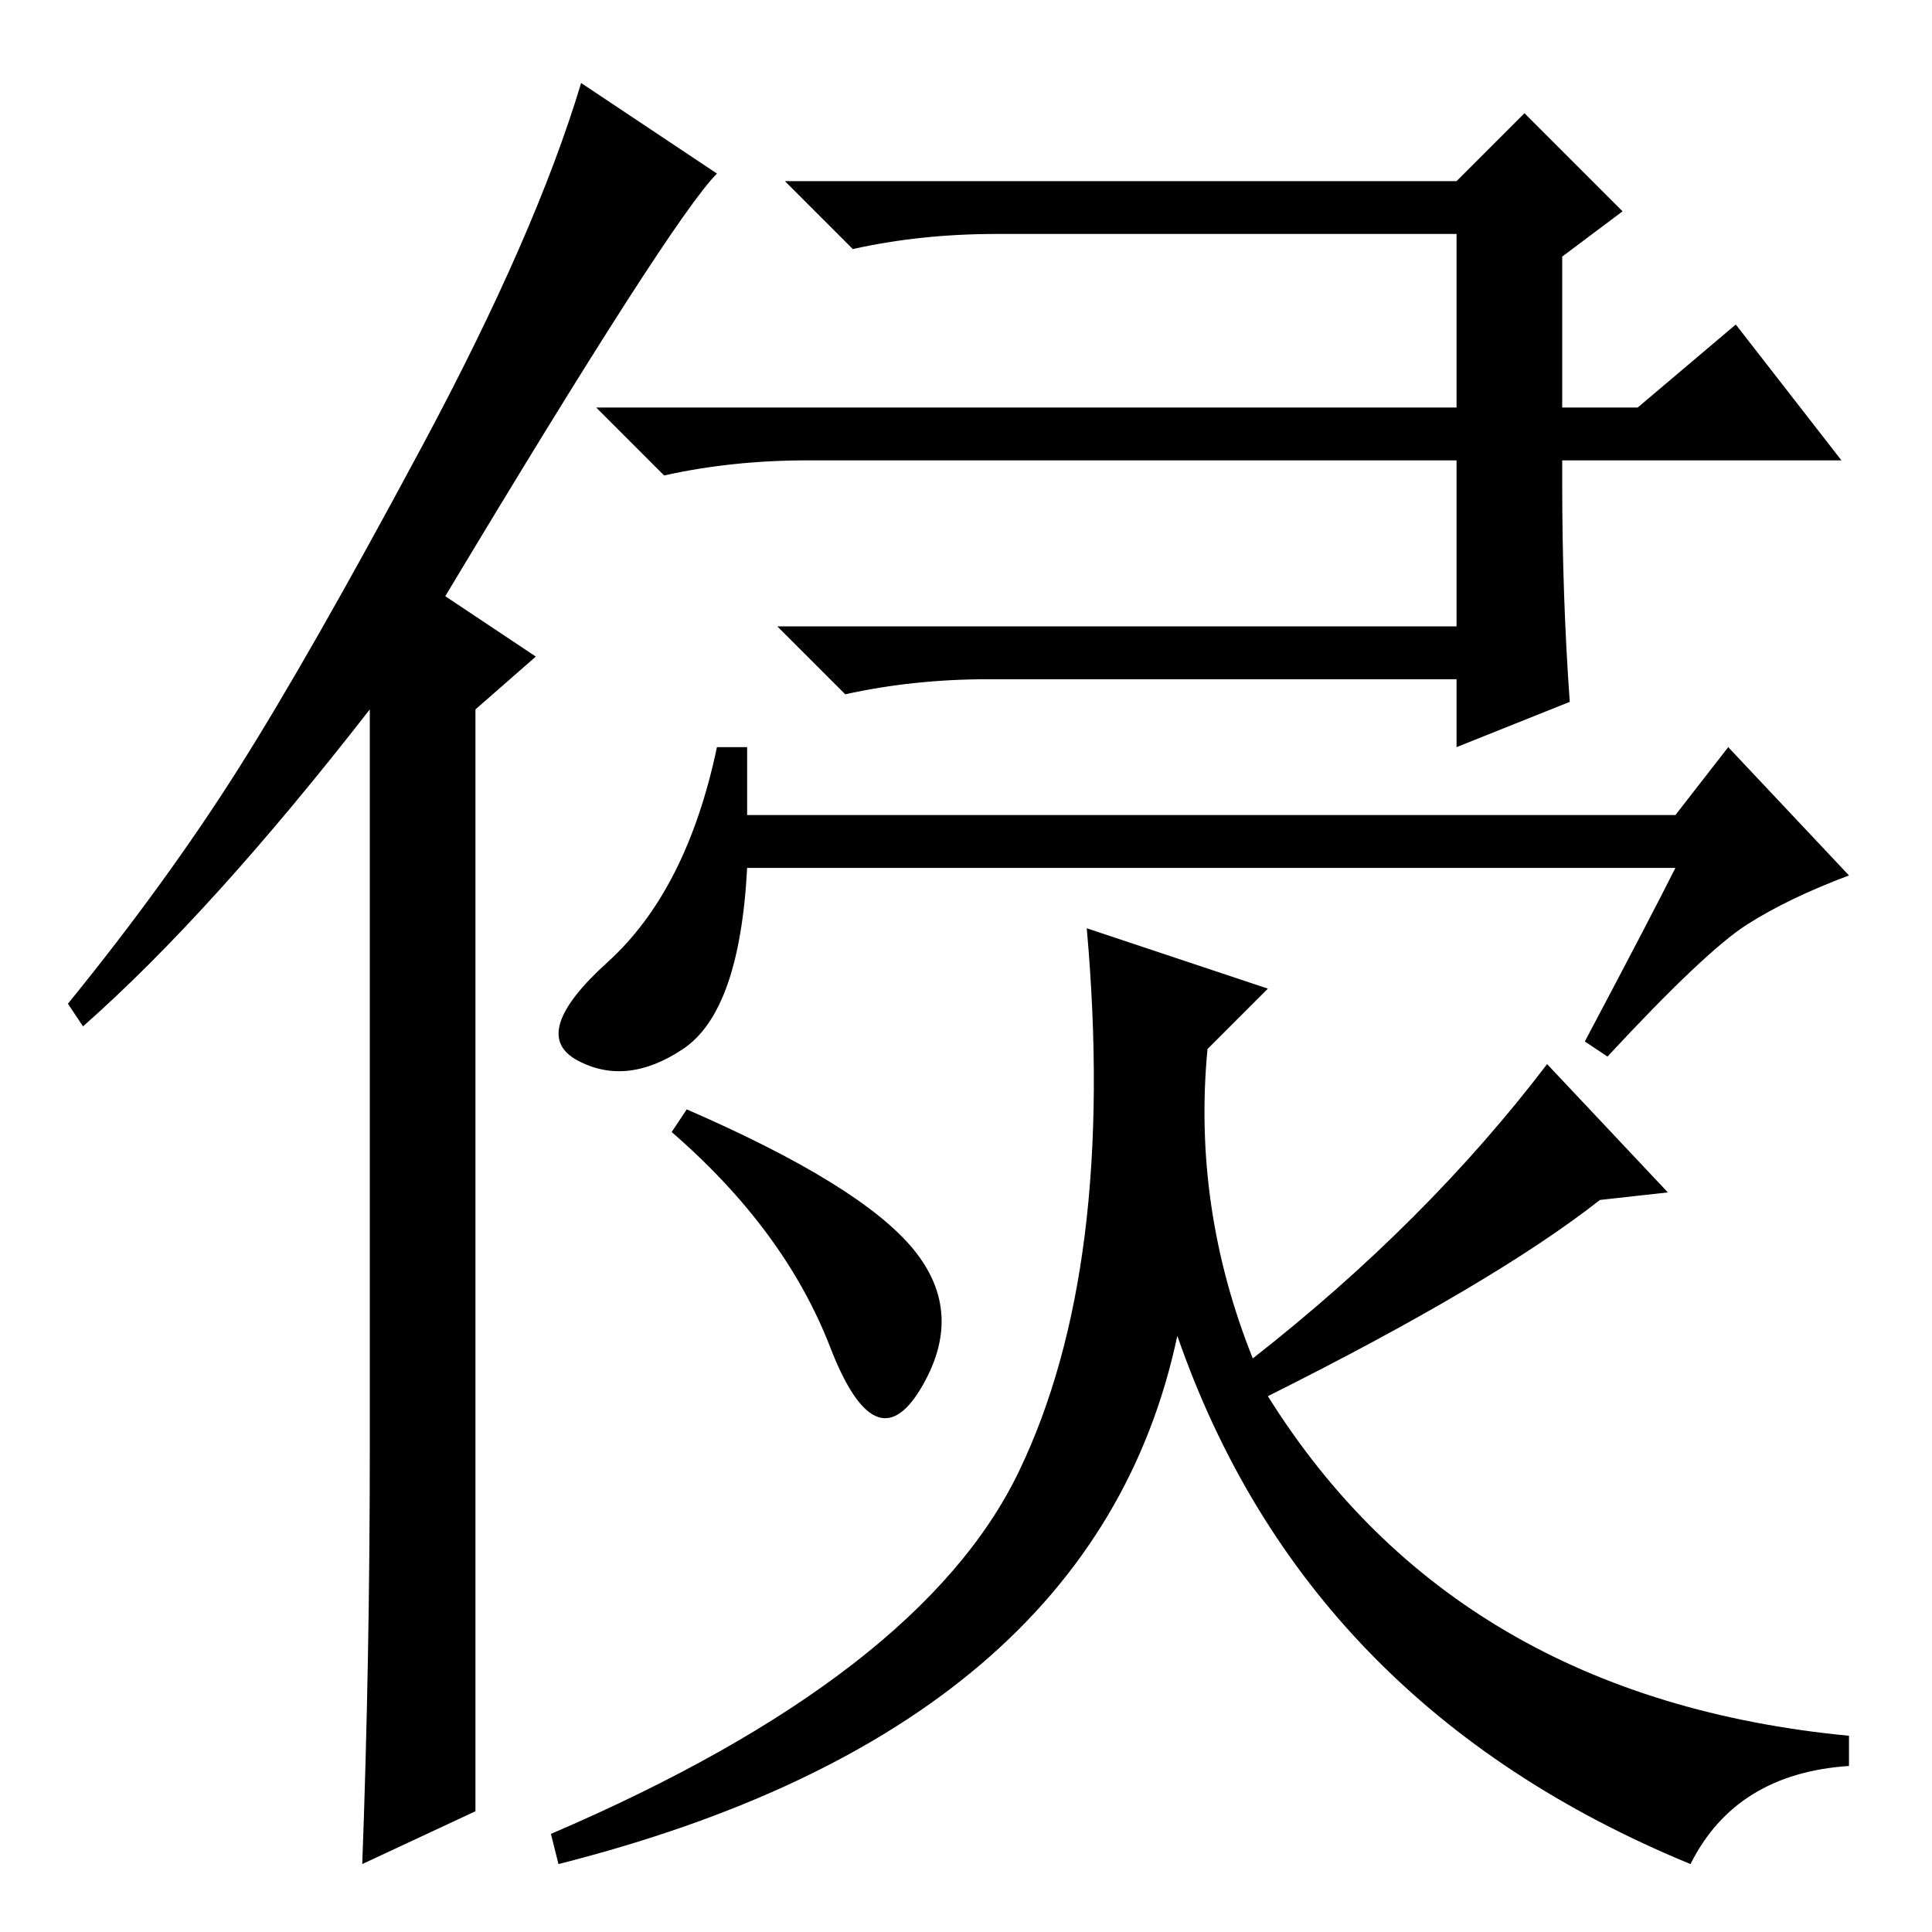 <?xml version="1.0" standalone="no"?>
<!DOCTYPE svg PUBLIC "-//W3C//DTD SVG 1.1//EN" "http://www.w3.org/Graphics/SVG/1.1/DTD/svg11.dtd" >
<svg xmlns="http://www.w3.org/2000/svg" xmlns:xlink="http://www.w3.org/1999/xlink" version="1.1" viewBox="0 -36 256 256">
  <g transform="matrix(1 0 0 -1 0 220)">
   <path fill="currentColor"
d="M49 64v98q-21 -27 -38 -42l-2 3q13 16 22.5 31t24.5 43t21 48l18 -12q-3 -3 -12 -17t-24 -39l12 -8l-8 -7v-146l-15 -7q1 27 1 55zM222 141h-123q-1 -19 -8.5 -24t-14 -1.5t4 13t14.5 28.5h4v-9h123l7 9l16 -17q-8 -3 -13.5 -6.5t-18.5 -17.5l-3 2q9 17 12 23zM168 125
l-8 -8q-2 -21 6 -41q23 18 39 39l16 -17l-9 -1q-14 -11 -44 -26q25 -40 77 -45v-4q-15 -1 -21 -13q-51 21 -68 70q-11 -52 -82 -70l-1 4q49 21 62 48t9 72zM89 106l2 3q23 -10 30 -18.5t1 -18.5t-12 5.5t-21 28.5zM244 195h-137q-10 0 -19 -2l-9 9h138l13 11zM193 225h-61
q-10 0 -19 -2l-9 9h89l9 9l13 -13l-8 -6v-30q0 -15 1 -29l-15 -6v9h-62q-10 0 -19 -2l-9 9h90v52z" />
  </g>

</svg>
